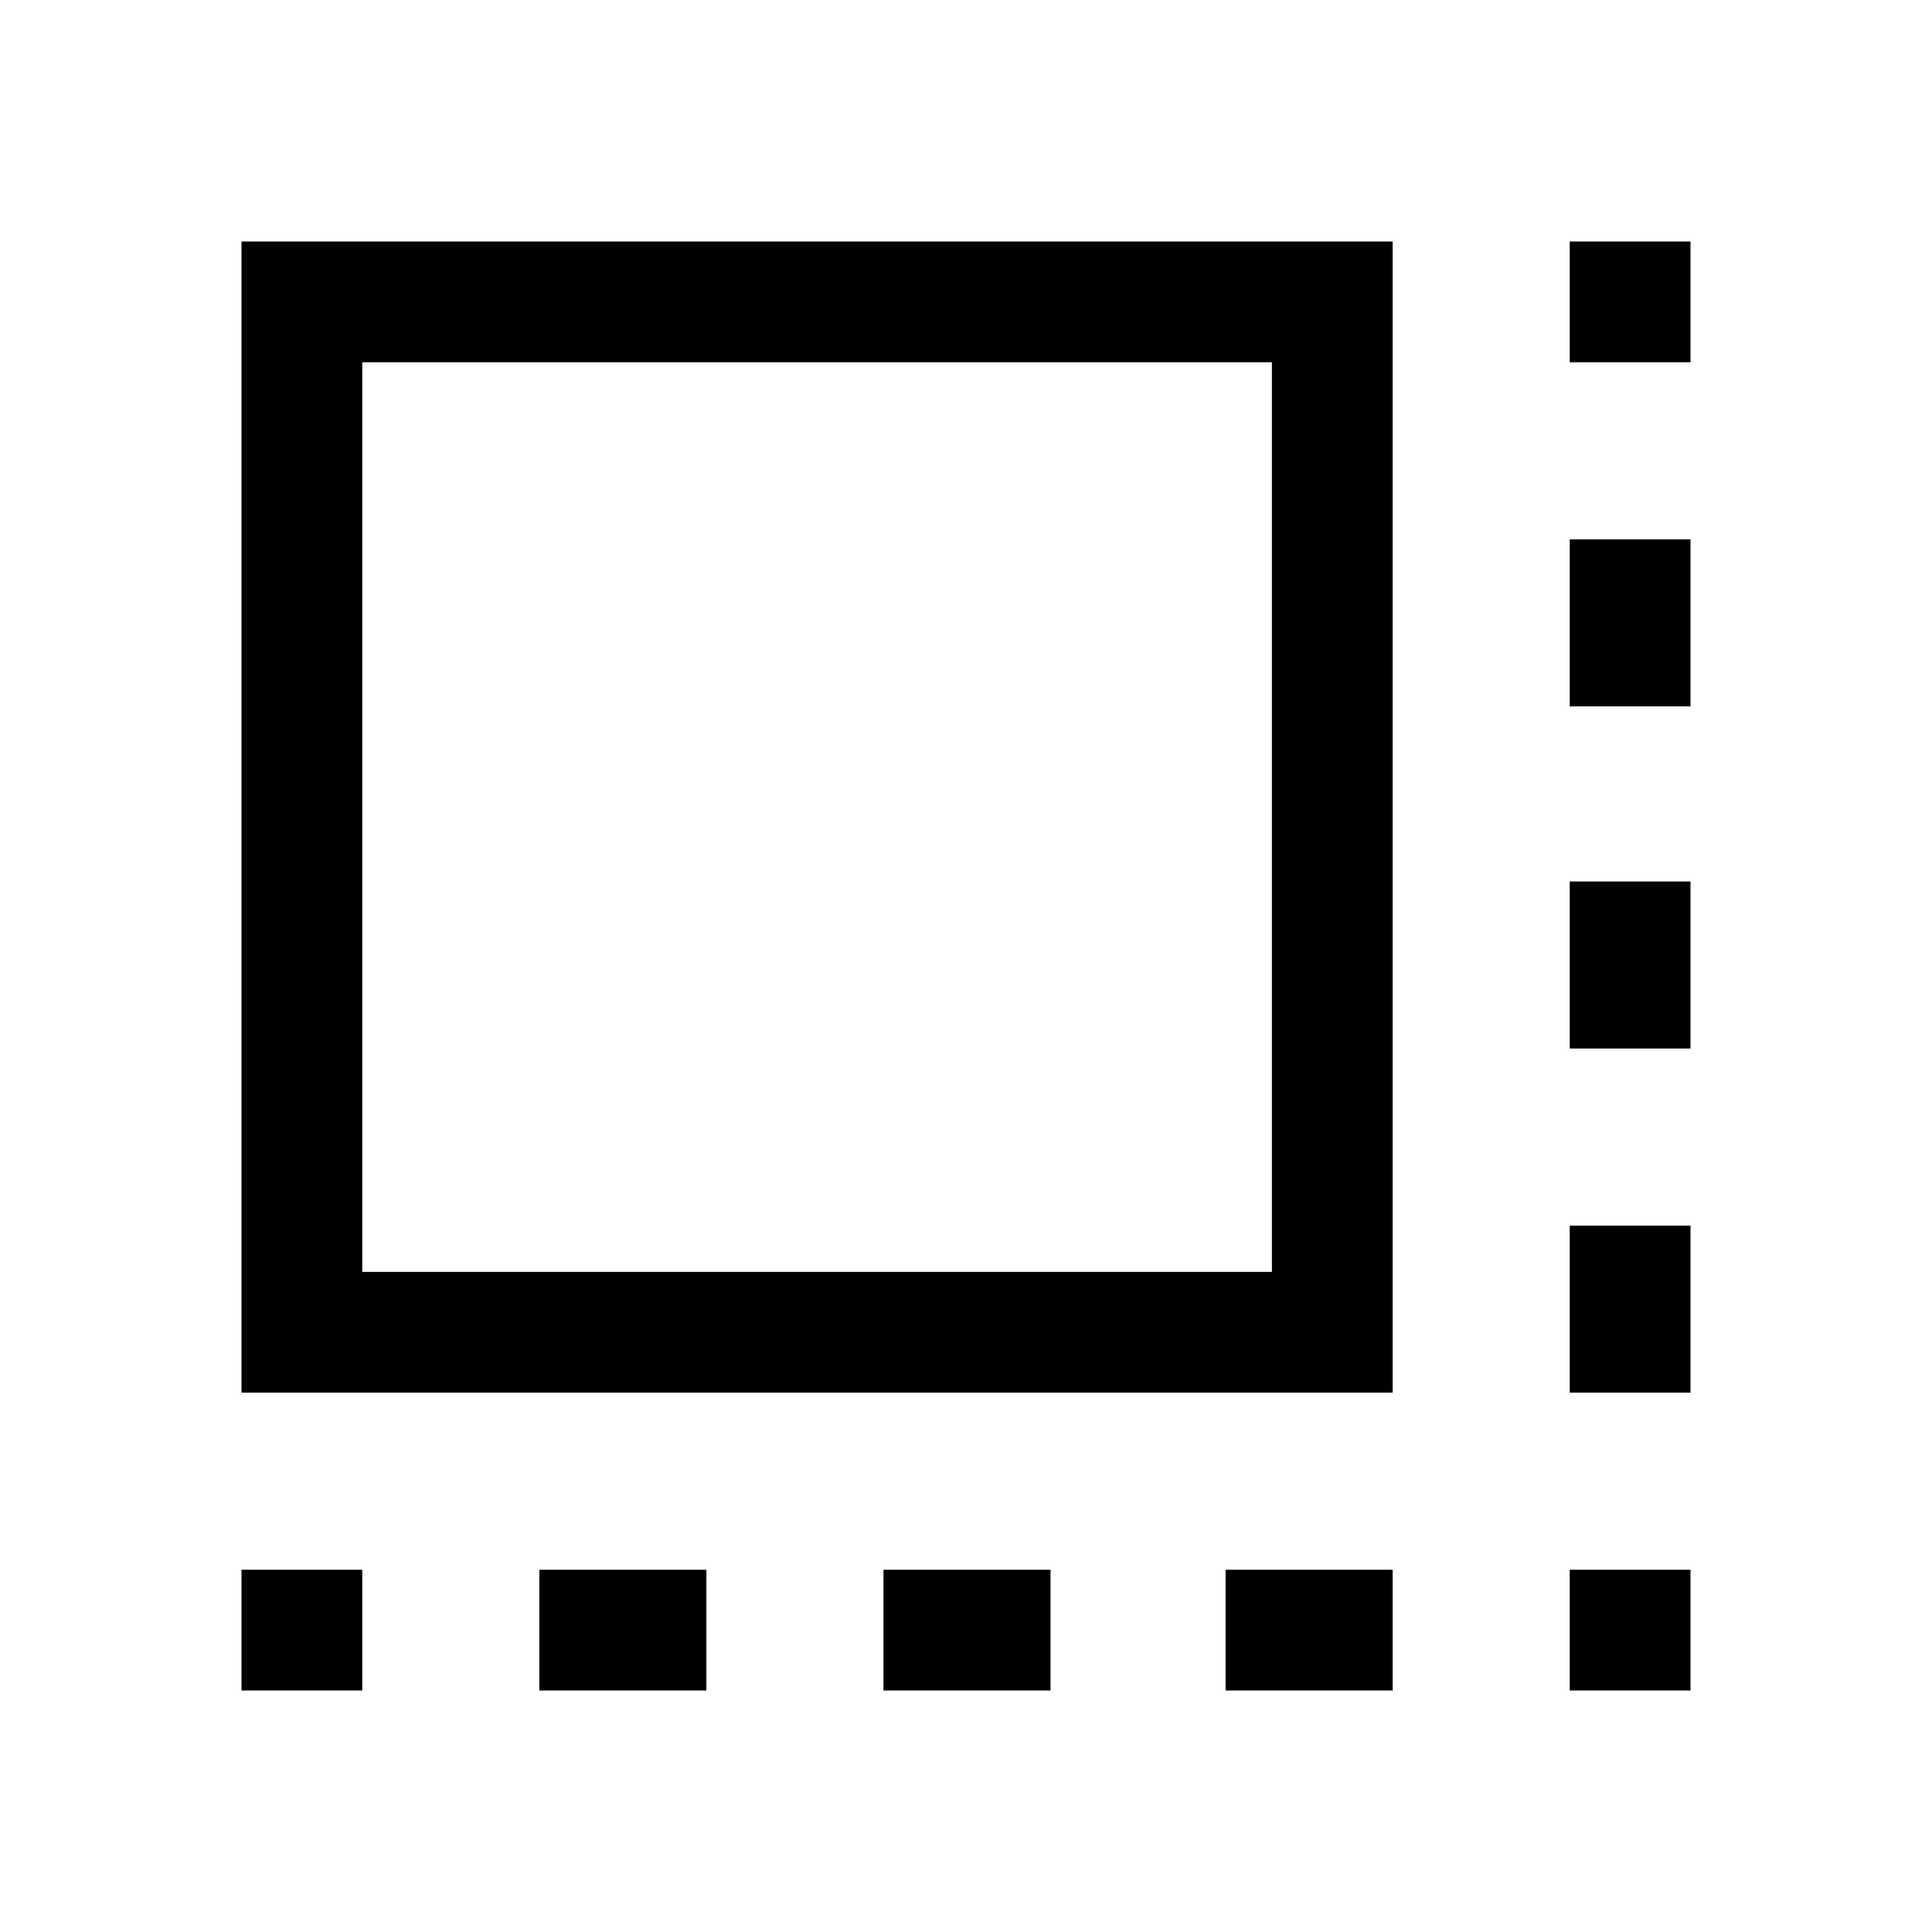 <svg xmlns="http://www.w3.org/2000/svg" width="48" height="48" viewBox="0 0 48 48"><path d="M6 42v-3h3v3Zm7.4 0v-3h4.15v3Zm8.55 0v-3h4.15v3Zm8.5 0v-3h4.15v3ZM39 42v-3h3v3Zm0-7.4v-4.15h3v4.15Zm0-8.55V21.9h3v4.15Zm0-8.5V13.4h3v4.15ZM39 9V6h3v3ZM6 34.6V6h28.6v28.6Zm3-3h22.6V9H9Zm0 0V9v22.6Z"/></svg>